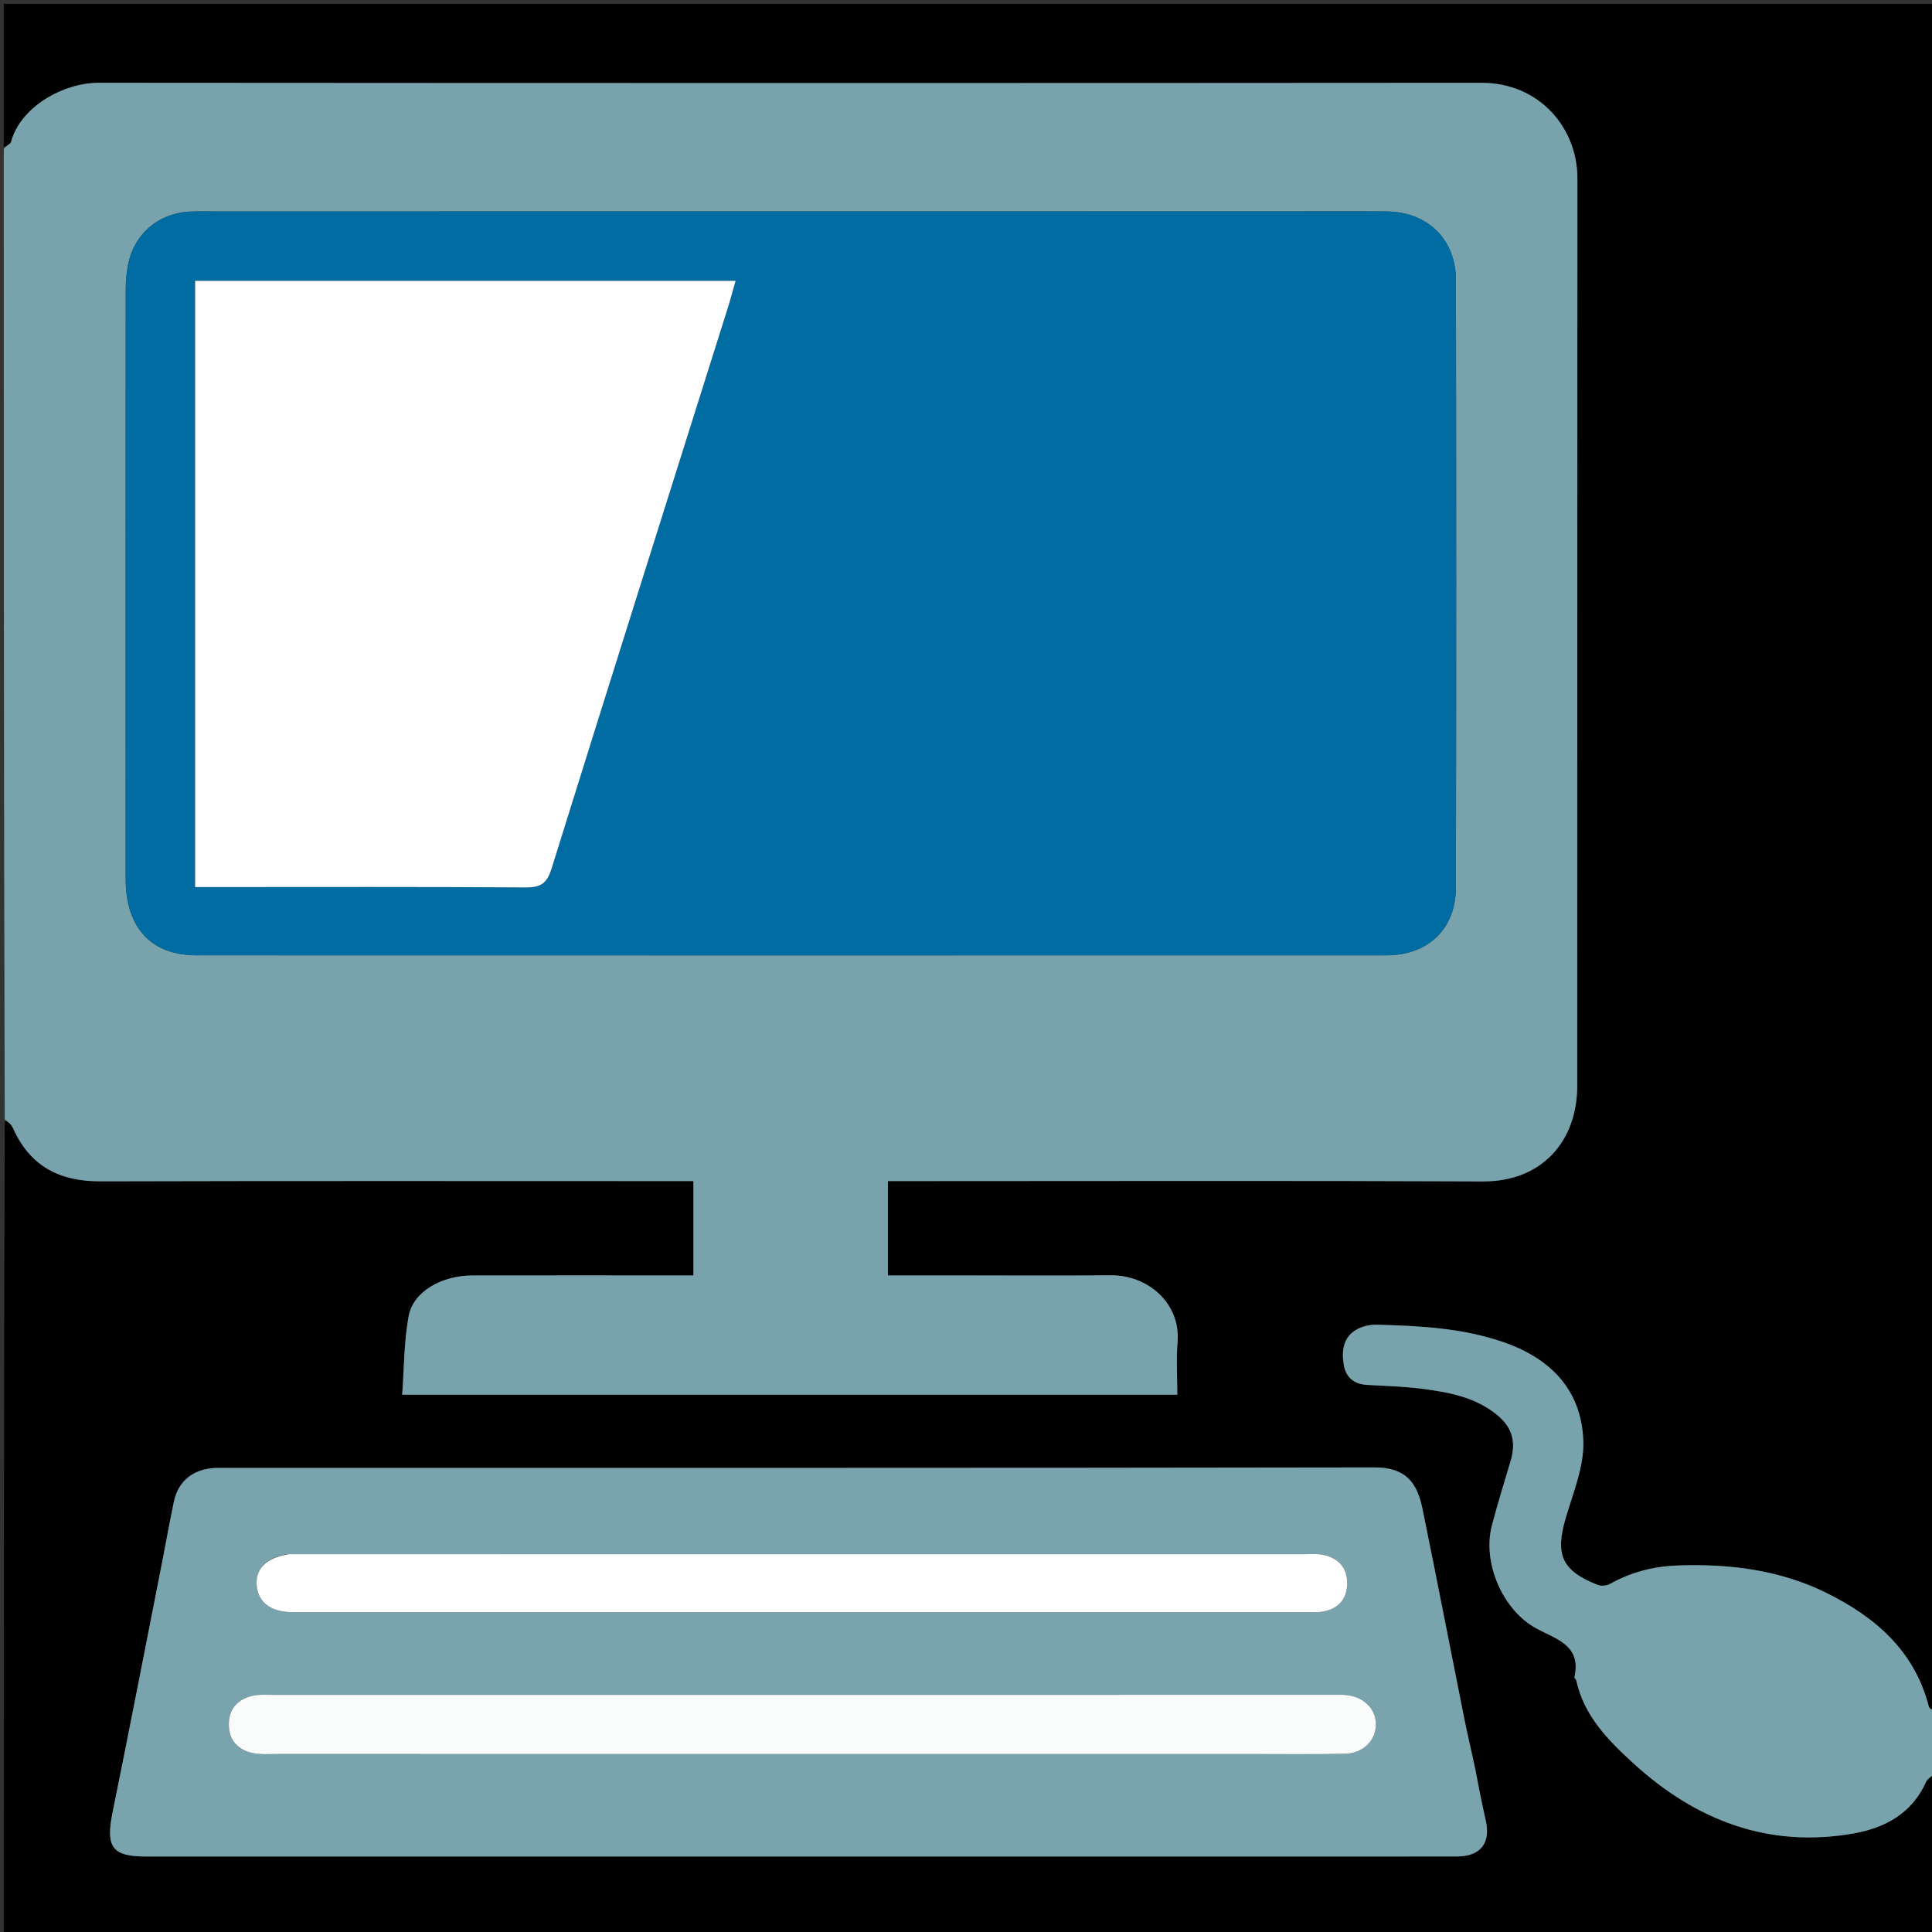 <svg version="1.1" id="Layer_1" xmlns="http://www.w3.org/2000/svg" xmlns:xlink="http://www.w3.org/1999/xlink" x="0px" y="0px"
	 width="100%" viewBox="0 0 512 512" enable-background="new 0 0 512 512" xml:space="preserve">
<rect x="0" y="0" width="512" height="512" fill="#333333" stroke="none"/>
<path fill="#000000" opacity="1" stroke="none" 
	d="
M513,470 
	C513,484.325 513,498.65 513,512.982 
	C342.438,512.988 171.877,512.988 1,512.988 
	C1,441.313 1,369.625 1.257,297.136 
	C2.185,297.238 3.046,298.056 3.495,299.058 
	C7.97,309.055 15.779,313.094 26.558,313.064 
	C77.047,312.921 127.537,313 178.027,313 
	C179.947,313 181.867,313 183.756,313 
	C183.756,321.668 183.756,329.603 183.756,338 
	C181.73,338 179.942,338 178.153,338 
	C160.49,338 142.827,337.976 125.164,338.01 
	C116.997,338.026 109.494,342.308 108.3,348.77 
	C107.035,355.615 107.096,362.705 106.583,369.612 
	C175.736,369.612 243.781,369.612 312,369.612 
	C312,364.733 311.688,360.214 312.063,355.753 
	C312.944,345.262 304.093,337.861 294.276,337.964 
	C280.78,338.106 267.282,338 253.785,338 
	C247.667,338 241.55,338 235.31,338 
	C235.31,329.436 235.31,321.383 235.31,313 
	C237.588,313 239.56,313 241.532,313 
	C292.022,313 342.512,312.858 393.001,313.085 
	C408.639,313.156 417.974,302.406 417.981,287.753 
	C418.022,207.602 417.97,127.452 418.03,47.301 
	C418.04,33.852 407.917,21.936 392.609,21.948 
	C270.467,22.041 148.325,22.029 26.183,21.941 
	C16.795,21.934 5.418,28.291 2.925,37.615 
	C2.767,38.206 1.664,38.544 1,39 
	C1,26.339 1,13.678 1,1.012 
	C171.587,1.008 342.173,1.008 513,1.008 
	C513,151.354 513,301.708 512.697,452.856 
	C511.962,453.166 511.279,452.746 511.136,452.188 
	C507.355,437.452 496.908,428.512 484.079,422.163 
	C471.813,416.092 458.557,414.39 444.86,414.857 
	C438.242,415.082 432.331,416.589 426.655,419.767 
	C425.768,420.263 424.291,420.375 423.35,420.001 
	C413.824,416.214 412.064,411.998 414.969,402.162 
	C416.939,395.489 419.828,388.579 419.595,381.869 
	C419.13,368.48 411.078,360.047 398.383,355.668 
	C387.485,351.908 376.248,351.382 364.946,351.061 
	C363.215,351.012 361.276,351.41 359.755,352.212 
	C355.938,354.223 355.507,357.948 356.104,361.667 
	C356.621,364.888 358.736,366.808 362.201,367.008 
	C367.134,367.292 372.093,367.425 376.985,368.06 
	C383.602,368.92 390.153,370.094 395.789,374.219 
	C400.544,377.699 402.007,381.639 400.285,387.327 
	C398.593,392.917 396.899,398.51 395.393,404.152 
	C392.75,414.047 398.184,426.786 407.287,431.632 
	C412.621,434.472 419.138,436.11 417.24,444.464 
	C417.188,444.691 417.652,444.994 417.718,445.296 
	C419.752,454.67 426.121,461.129 432.803,467.243 
	C449.398,482.43 468.672,489.869 491.293,485.872 
	C499.543,484.415 506.726,480.548 510.434,472.193 
	C510.846,471.265 512.124,470.722 513,470 
M390.985,468.631 
	C389.992,464.185 388.915,459.756 388.02,455.29 
	C384.313,436.775 380.737,418.233 376.948,399.735 
	C375.517,392.747 372.356,388.87 364.31,388.884 
	C262.16,389.063 160.009,389.001 57.858,389.004 
	C51.601,389.004 47.298,392.207 46.087,397.93 
	C44.974,403.186 44.049,408.481 43.01,413.752 
	C38.633,435.957 34.331,458.176 29.819,480.354 
	C27.964,489.477 29.697,491.997 38.688,491.997 
	C130.007,491.998 221.326,491.998 312.645,491.998 
	C337.141,491.998 361.637,492.016 386.133,491.985 
	C392.379,491.978 395.116,488.393 393.732,482.391 
	C392.744,478.112 391.904,473.799 390.985,468.631 
z"/>
<path fill="#78A3AD" opacity="1" stroke="none" 
	d="
M1,39.469 
	C1.664,38.544 2.767,38.206 2.925,37.615 
	C5.418,28.291 16.795,21.934 26.183,21.941 
	C148.325,22.029 270.467,22.041 392.609,21.948 
	C407.917,21.936 418.04,33.852 418.03,47.301 
	C417.97,127.452 418.022,207.602 417.981,287.753 
	C417.974,302.406 408.639,313.156 393.001,313.085 
	C342.512,312.858 292.022,313 241.532,313 
	C239.56,313 237.588,313 235.31,313 
	C235.31,321.383 235.31,329.436 235.31,338 
	C241.55,338 247.667,338 253.785,338 
	C267.282,338 280.78,338.106 294.276,337.964 
	C304.093,337.861 312.944,345.262 312.063,355.753 
	C311.688,360.214 312,364.733 312,369.612 
	C243.781,369.612 175.736,369.612 106.583,369.612 
	C107.096,362.705 107.035,355.615 108.3,348.77 
	C109.494,342.308 116.997,338.026 125.164,338.01 
	C142.827,337.976 160.49,338 178.153,338 
	C179.942,338 181.73,338 183.756,338 
	C183.756,329.603 183.756,321.668 183.756,313 
	C181.867,313 179.947,313 178.027,313 
	C127.537,313 77.047,312.921 26.558,313.064 
	C15.779,313.094 7.97,309.055 3.495,299.058 
	C3.046,298.056 2.185,297.238 1.257,296.668 
	C1,211.312 1,125.625 1,39.469 
M339.5,56.009 
	C245.206,56.016 150.912,56.023 56.618,56.031 
	C54.453,56.032 52.281,55.96 50.122,56.089 
	C41.924,56.582 35.626,61.949 33.969,69.974 
	C33.501,72.238 33.32,74.599 33.318,76.916 
	C33.283,128.728 33.29,180.54 33.299,232.352 
	C33.299,233.682 33.328,235.021 33.469,236.342 
	C34.616,247.14 41.157,253.161 52.053,253.164 
	C157.175,253.192 262.298,253.194 367.421,253.167 
	C378.484,253.164 385.811,246.155 385.831,235.167 
	C385.929,181.523 385.921,127.879 385.837,74.235 
	C385.82,63.402 378.333,56.148 367.489,56.037 
	C358.493,55.945 349.496,56.013 339.5,56.009 
z"/>
<path fill="#78A3AD" opacity="1" stroke="none" 
	d="
M513,469.532 
	C512.124,470.722 510.846,471.265 510.434,472.193 
	C506.726,480.548 499.543,484.415 491.293,485.872 
	C468.672,489.869 449.398,482.43 432.803,467.243 
	C426.121,461.129 419.752,454.67 417.718,445.296 
	C417.652,444.994 417.188,444.691 417.24,444.464 
	C419.138,436.11 412.621,434.472 407.287,431.632 
	C398.184,426.786 392.75,414.047 395.393,404.152 
	C396.899,398.51 398.593,392.917 400.285,387.327 
	C402.007,381.639 400.544,377.699 395.789,374.219 
	C390.153,370.094 383.602,368.92 376.985,368.06 
	C372.093,367.425 367.134,367.292 362.201,367.008 
	C358.736,366.808 356.621,364.888 356.104,361.667 
	C355.507,357.948 355.938,354.223 359.755,352.212 
	C361.276,351.41 363.215,351.012 364.946,351.061 
	C376.248,351.382 387.485,351.908 398.383,355.668 
	C411.078,360.047 419.13,368.48 419.595,381.869 
	C419.828,388.579 416.939,395.489 414.969,402.162 
	C412.064,411.998 413.824,416.214 423.35,420.001 
	C424.291,420.375 425.768,420.263 426.655,419.767 
	C432.331,416.589 438.242,415.082 444.86,414.857 
	C458.557,414.39 471.813,416.092 484.079,422.163 
	C496.908,428.512 507.355,437.452 511.136,452.188 
	C511.279,452.746 511.962,453.166 512.697,453.325 
	C513,458.355 513,463.71 513,469.532 
z"/>
<path fill="#79A4AE" opacity="1" stroke="none" 
	d="
M390.991,469.066 
	C391.904,473.799 392.744,478.112 393.732,482.391 
	C395.116,488.393 392.379,491.978 386.133,491.985 
	C361.637,492.016 337.141,491.998 312.645,491.998 
	C221.326,491.998 130.007,491.998 38.688,491.997 
	C29.697,491.997 27.964,489.477 29.819,480.354 
	C34.331,458.176 38.633,435.957 43.01,413.752 
	C44.049,408.481 44.974,403.186 46.087,397.93 
	C47.298,392.207 51.601,389.004 57.858,389.004 
	C160.009,389.001 262.16,389.063 364.31,388.884 
	C372.356,388.87 375.517,392.747 376.948,399.735 
	C380.737,418.233 384.313,436.775 388.02,455.29 
	C388.915,459.756 389.992,464.185 390.991,469.066 
M331.5,464.84 
	C339.829,464.831 348.16,464.952 356.484,464.763 
	C361.279,464.655 364.626,461.214 364.633,456.999 
	C364.64,452.781 361.29,449.537 356.507,449.184 
	C355.346,449.098 354.176,449.146 353.01,449.146 
	C259.395,449.145 165.781,449.144 72.166,449.152 
	C70.503,449.152 68.791,449.013 67.187,449.345 
	C63.123,450.188 60.644,452.733 60.639,456.979 
	C60.634,461.222 63.1,463.812 67.167,464.622 
	C69.097,465.006 71.148,464.834 73.144,464.834 
	C158.929,464.841 244.715,464.84 331.5,464.84 
M75.993,411.89 
	C70.414,412.888 67.654,415.774 68.033,420.211 
	C68.41,424.621 71.7,427.129 77.272,427.249 
	C77.938,427.264 78.605,427.255 79.271,427.255 
	C168.067,427.256 256.863,427.256 345.659,427.25 
	C347.323,427.25 349.024,427.364 350.644,427.072 
	C354.577,426.365 356.878,423.896 357.015,419.893 
	C357.16,415.645 354.853,412.981 350.763,412.074 
	C349.166,411.72 347.446,411.877 345.782,411.877 
	C256.153,411.872 166.524,411.875 75.993,411.89 
z"/>
<path fill="#016CA2" opacity="1" stroke="none" 
	d="
M340,56.009 
	C349.496,56.013 358.493,55.945 367.489,56.037 
	C378.333,56.148 385.82,63.402 385.837,74.235 
	C385.921,127.879 385.929,181.523 385.831,235.167 
	C385.811,246.155 378.484,253.164 367.421,253.167 
	C262.298,253.194 157.175,253.192 52.053,253.164 
	C41.157,253.161 34.616,247.14 33.469,236.342 
	C33.328,235.021 33.299,233.682 33.299,232.352 
	C33.29,180.54 33.283,128.728 33.318,76.916 
	C33.32,74.599 33.501,72.238 33.969,69.974 
	C35.626,61.949 41.924,56.582 50.122,56.089 
	C52.281,55.96 54.453,56.032 56.618,56.031 
	C150.912,56.023 245.206,56.016 340,56.009 
M51.706,147.5 
	C51.706,176.574 51.706,205.649 51.706,235.083 
	C54.029,235.083 55.665,235.083 57.302,235.083 
	C84.619,235.083 111.937,234.994 139.254,235.182 
	C143.23,235.209 144.927,234.188 146.162,230.224 
	C161.603,180.648 177.273,131.145 192.872,81.618 
	C193.608,79.282 194.226,76.909 194.937,74.421 
	C147.086,74.421 99.672,74.421 51.706,74.421 
	C51.706,98.623 51.706,122.561 51.706,147.5 
z"/>
<path fill="#FAFCFC" opacity="1" stroke="none" 
	d="
M331,464.84 
	C244.715,464.84 158.929,464.841 73.144,464.834 
	C71.148,464.834 69.097,465.006 67.167,464.622 
	C63.1,463.812 60.634,461.222 60.639,456.979 
	C60.644,452.733 63.123,450.188 67.187,449.345 
	C68.791,449.013 70.503,449.152 72.166,449.152 
	C165.781,449.144 259.395,449.145 353.01,449.146 
	C354.176,449.146 355.346,449.098 356.507,449.184 
	C361.29,449.537 364.64,452.781 364.633,456.999 
	C364.626,461.214 361.279,464.655 356.484,464.763 
	C348.16,464.952 339.829,464.831 331,464.84 
z"/>
<path fill="#FFFFFF" opacity="1" stroke="none" 
	d="
M76.444,411.883 
	C166.524,411.875 256.153,411.872 345.782,411.877 
	C347.446,411.877 349.166,411.72 350.763,412.074 
	C354.853,412.981 357.16,415.645 357.015,419.893 
	C356.878,423.896 354.577,426.365 350.644,427.072 
	C349.024,427.364 347.323,427.25 345.659,427.25 
	C256.863,427.256 168.067,427.256 79.271,427.255 
	C78.605,427.255 77.938,427.264 77.272,427.249 
	C71.7,427.129 68.41,424.621 68.033,420.211 
	C67.654,415.774 70.414,412.888 76.444,411.883 
z"/>
<path fill="#FEFEFF" opacity="1" stroke="none" 
	d="
M51.706,147 
	C51.706,122.561 51.706,98.623 51.706,74.421 
	C99.672,74.421 147.086,74.421 194.937,74.421 
	C194.226,76.909 193.608,79.282 192.872,81.618 
	C177.273,131.145 161.603,180.648 146.162,230.224 
	C144.927,234.188 143.23,235.209 139.254,235.182 
	C111.937,234.994 84.619,235.083 57.302,235.083 
	C55.665,235.083 54.029,235.083 51.706,235.083 
	C51.706,205.649 51.706,176.574 51.706,147 
z"/>
</svg>